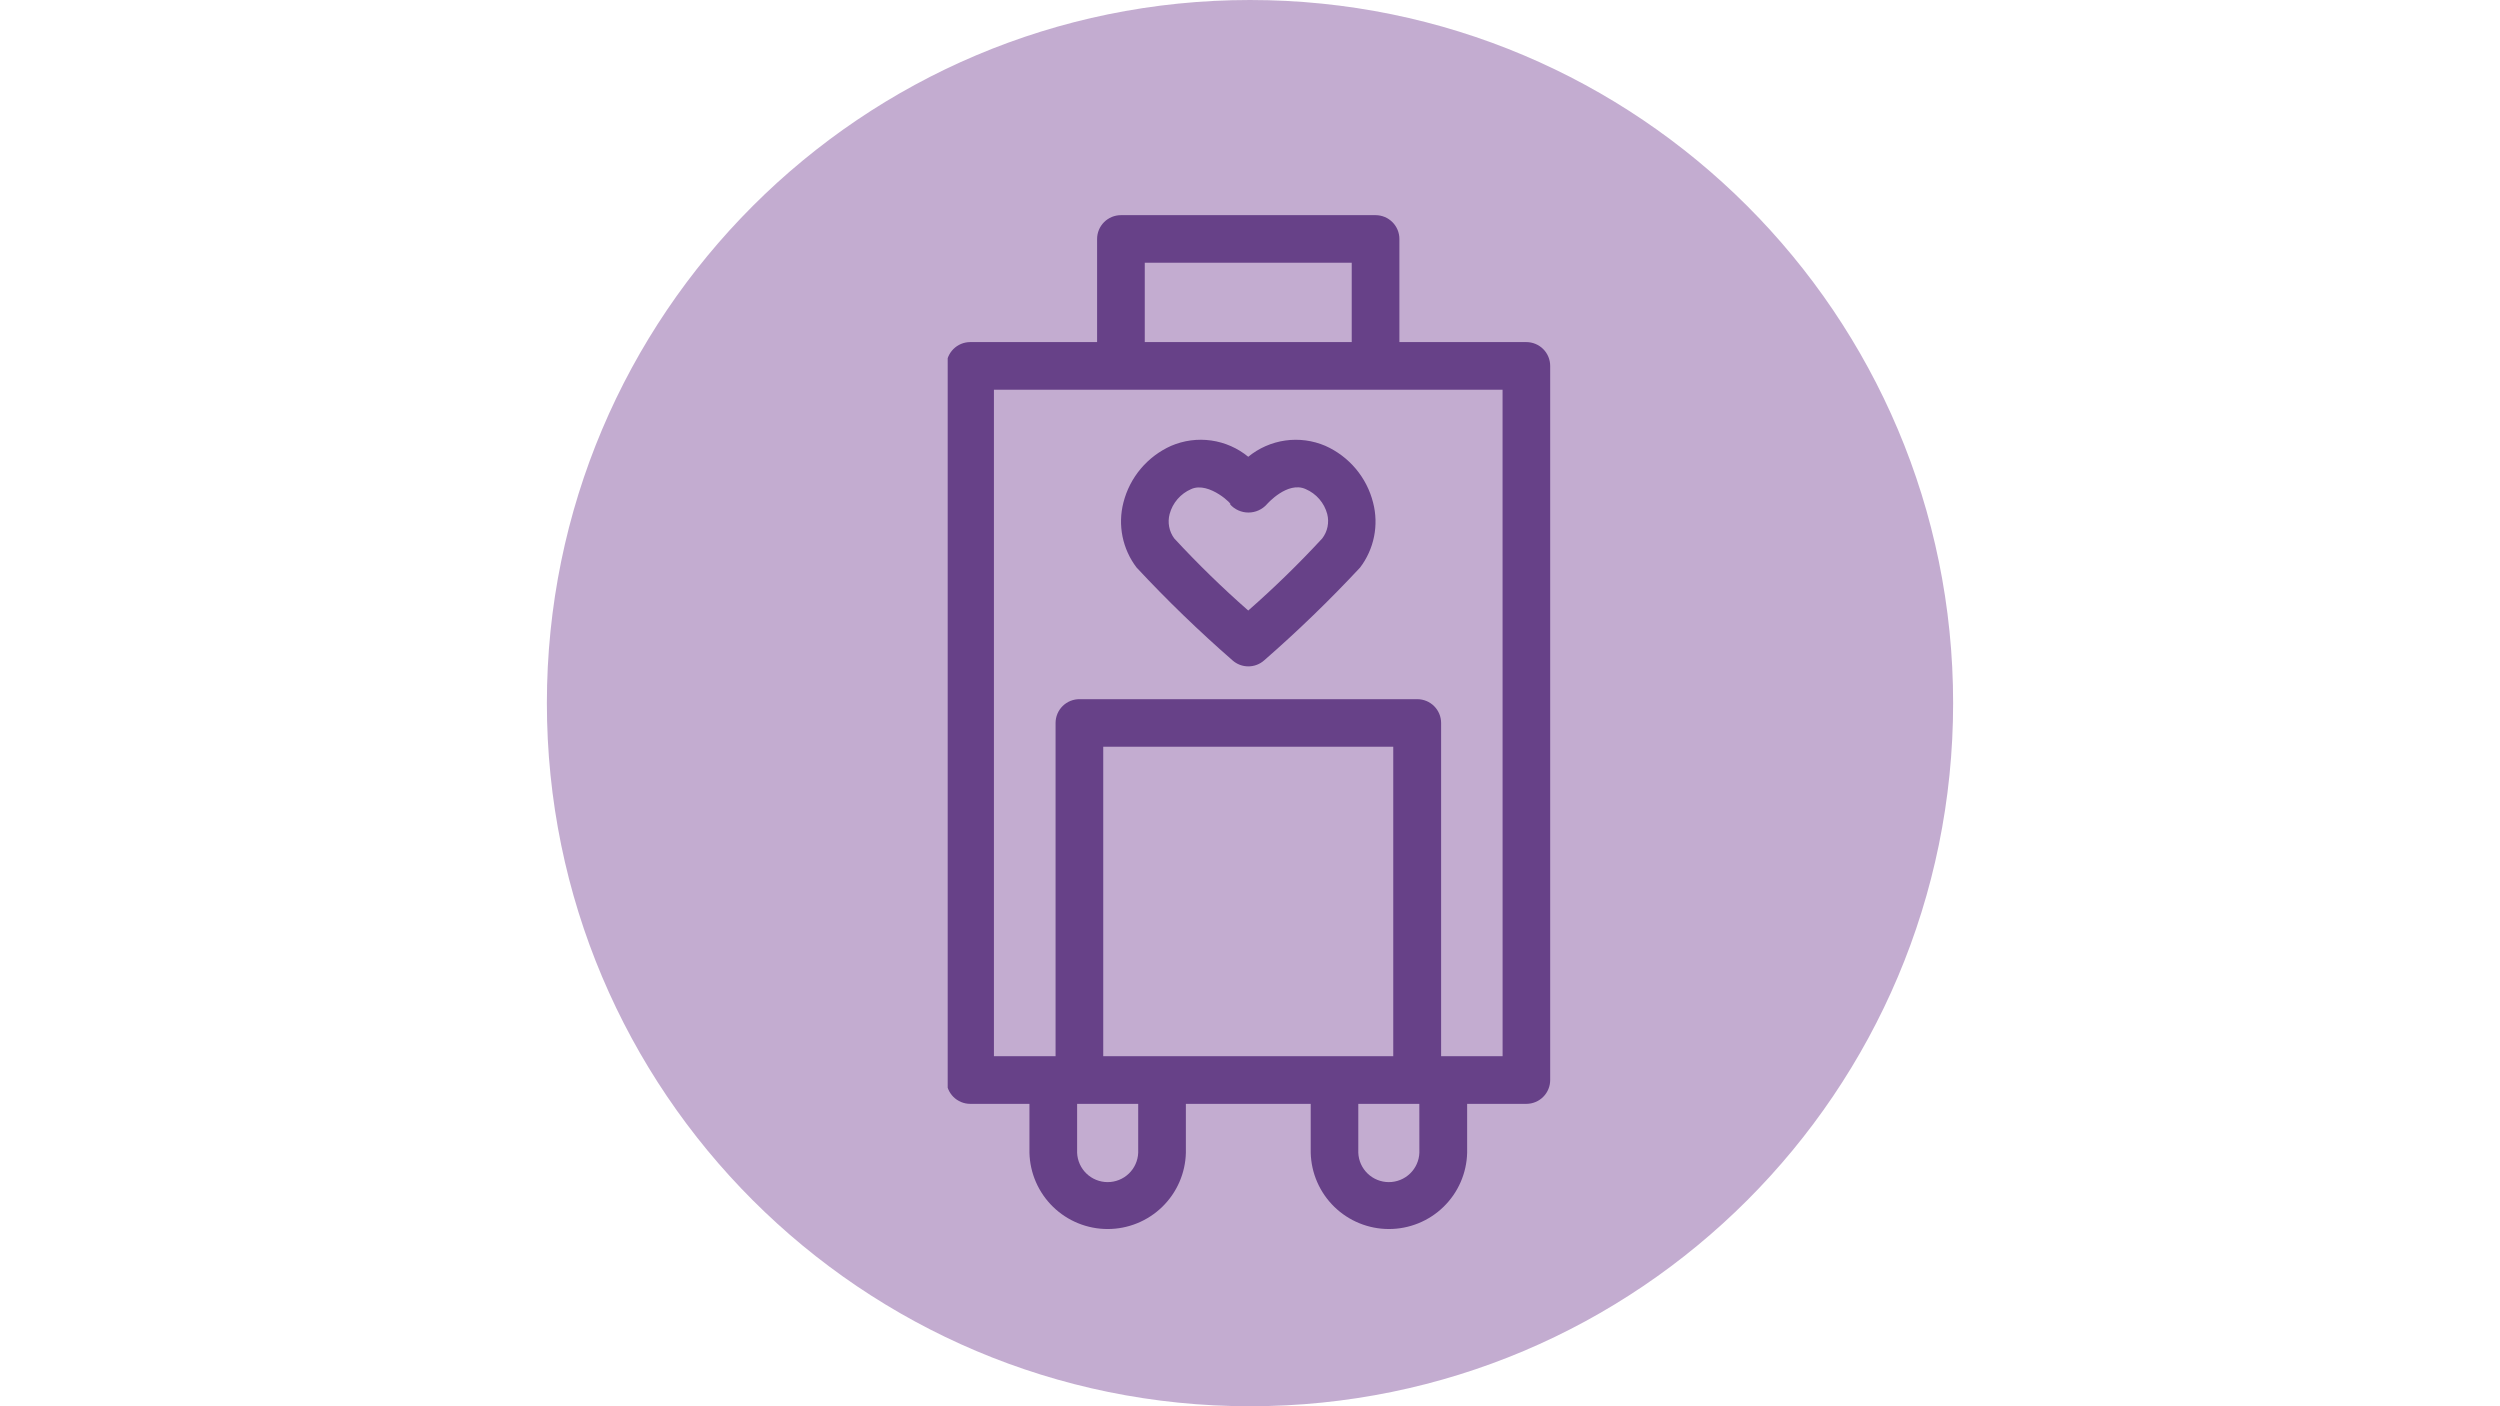 <svg xmlns="http://www.w3.org/2000/svg" xmlns:xlink="http://www.w3.org/1999/xlink" width="1920" zoomAndPan="magnify" viewBox="0 0 1440 810" height="1080" preserveAspectRatio="xMidYMid meet" version="1.0"><defs><clipPath id="a0ccd06702"><path d="M 315 0 L 1125 0 L 1125 810 L 315 810 Z M 315 0 " clip-rule="nonzero"/></clipPath><clipPath id="8451b39004"><path d="M 720 0 C 496.324 0 315 181.324 315 405 C 315 628.676 496.324 810 720 810 C 943.676 810 1125 628.676 1125 405 C 1125 181.324 943.676 0 720 0 " clip-rule="nonzero"/></clipPath><clipPath id="e198e88e3f"><path d="M 545.871 123 L 893 123 L 893 708 L 545.871 708 Z M 545.871 123 " clip-rule="nonzero"/></clipPath></defs><g clip-path="url(#a0ccd06702)"><g clip-path="url(#8451b39004)"><path fill="#c3acd0" d="M 315 0 L 1125 0 L 1125 810 L 315 810 Z M 315 0 " fill-opacity="1" fill-rule="nonzero"/></g></g><g clip-path="url(#e198e88e3f)"><path fill="#674188" d="M 879.137 197.039 L 806.055 197.039 L 806.055 137.629 C 806.055 136.73 805.965 135.84 805.785 134.957 C 805.609 134.078 805.348 133.223 805.004 132.391 C 804.656 131.559 804.234 130.77 803.734 130.023 C 803.234 129.277 802.664 128.586 802.031 127.949 C 801.395 127.312 800.699 126.746 799.953 126.246 C 799.203 125.746 798.414 125.324 797.582 124.977 C 796.75 124.633 795.895 124.371 795.012 124.195 C 794.129 124.02 793.238 123.93 792.34 123.93 L 645.641 123.93 C 644.742 123.93 643.848 124.02 642.965 124.195 C 642.086 124.371 641.227 124.633 640.395 124.977 C 639.566 125.324 638.773 125.746 638.027 126.246 C 637.277 126.746 636.586 127.312 635.949 127.949 C 635.312 128.586 634.746 129.277 634.246 130.023 C 633.742 130.77 633.32 131.559 632.977 132.391 C 632.629 133.223 632.371 134.078 632.191 134.957 C 632.016 135.84 631.926 136.73 631.926 137.629 L 631.926 197.039 L 558.844 197.039 C 557.941 197.043 557.047 197.133 556.164 197.309 C 555.281 197.484 554.422 197.746 553.59 198.094 C 552.758 198.438 551.969 198.863 551.219 199.363 C 550.473 199.863 549.777 200.434 549.141 201.07 C 548.504 201.707 547.938 202.402 547.438 203.148 C 546.938 203.898 546.516 204.688 546.168 205.52 C 545.824 206.352 545.566 207.211 545.391 208.094 C 545.215 208.977 545.125 209.867 545.125 210.77 L 545.125 622.09 C 545.125 622.992 545.215 623.883 545.391 624.766 C 545.566 625.648 545.824 626.508 546.168 627.34 C 546.516 628.172 546.938 628.961 547.438 629.711 C 547.938 630.457 548.504 631.152 549.141 631.789 C 549.777 632.426 550.473 632.996 551.219 633.496 C 551.969 633.996 552.758 634.422 553.59 634.766 C 554.422 635.113 555.281 635.375 556.164 635.551 C 557.047 635.727 557.941 635.816 558.844 635.82 L 592.961 635.82 L 592.961 663.996 C 592.996 665.445 593.102 666.891 593.277 668.332 C 593.449 669.773 593.695 671.203 594.008 672.621 C 594.324 674.035 594.703 675.434 595.152 676.816 C 595.602 678.195 596.117 679.551 596.699 680.883 C 597.277 682.215 597.922 683.512 598.629 684.781 C 599.336 686.051 600.102 687.281 600.926 688.477 C 601.75 689.668 602.633 690.82 603.57 691.93 C 604.508 693.039 605.496 694.102 606.535 695.117 C 607.574 696.129 608.66 697.09 609.793 698 C 610.926 698.91 612.102 699.762 613.316 700.555 C 614.531 701.352 615.781 702.086 617.07 702.762 C 618.355 703.434 619.672 704.047 621.02 704.594 C 622.363 705.141 623.734 705.621 625.125 706.035 C 626.52 706.453 627.926 706.797 629.352 707.078 C 630.777 707.355 632.215 707.566 633.66 707.707 C 635.109 707.848 636.559 707.918 638.012 707.918 C 639.465 707.918 640.914 707.848 642.359 707.707 C 643.805 707.566 645.242 707.355 646.668 707.078 C 648.094 706.801 649.504 706.453 650.895 706.035 C 652.289 705.621 653.656 705.141 655.004 704.594 C 656.348 704.047 657.664 703.434 658.949 702.762 C 660.238 702.086 661.488 701.352 662.703 700.555 C 663.918 699.762 665.094 698.91 666.227 698 C 667.359 697.09 668.445 696.129 669.484 695.117 C 670.523 694.102 671.516 693.039 672.449 691.93 C 673.387 690.82 674.27 689.668 675.094 688.477 C 675.922 687.281 676.688 686.051 677.391 684.781 C 678.098 683.512 678.742 682.215 679.324 680.883 C 679.902 679.551 680.418 678.195 680.867 676.816 C 681.316 675.434 681.699 674.035 682.012 672.621 C 682.324 671.203 682.57 669.773 682.746 668.332 C 682.922 666.891 683.027 665.445 683.062 663.996 L 683.062 635.82 L 754.973 635.82 L 754.973 663.996 C 755.008 665.445 755.113 666.891 755.289 668.332 C 755.461 669.773 755.707 671.203 756.02 672.621 C 756.336 674.035 756.715 675.434 757.164 676.816 C 757.613 678.195 758.129 679.551 758.711 680.883 C 759.289 682.211 759.934 683.512 760.641 684.781 C 761.348 686.051 762.113 687.281 762.938 688.477 C 763.762 689.668 764.645 690.82 765.582 691.93 C 766.52 693.039 767.508 694.102 768.547 695.117 C 769.586 696.129 770.672 697.09 771.805 698 C 772.938 698.91 774.113 699.762 775.328 700.555 C 776.543 701.352 777.797 702.086 779.082 702.762 C 780.367 703.434 781.684 704.047 783.031 704.594 C 784.375 705.141 785.746 705.621 787.137 706.035 C 788.531 706.453 789.938 706.797 791.363 707.078 C 792.789 707.355 794.227 707.566 795.672 707.707 C 797.121 707.848 798.57 707.914 800.023 707.914 C 801.477 707.914 802.926 707.848 804.371 707.707 C 805.816 707.566 807.254 707.355 808.68 707.078 C 810.105 706.797 811.516 706.453 812.906 706.035 C 814.297 705.621 815.668 705.141 817.016 704.594 C 818.359 704.047 819.676 703.434 820.961 702.762 C 822.25 702.086 823.5 701.352 824.715 700.555 C 825.93 699.762 827.105 698.91 828.238 698 C 829.371 697.09 830.457 696.129 831.496 695.117 C 832.535 694.102 833.527 693.039 834.461 691.93 C 835.398 690.82 836.281 689.668 837.105 688.477 C 837.934 687.281 838.699 686.051 839.402 684.781 C 840.109 683.512 840.754 682.211 841.336 680.883 C 841.914 679.551 842.43 678.195 842.879 676.816 C 843.328 675.434 843.711 674.035 844.023 672.621 C 844.336 671.203 844.582 669.773 844.758 668.332 C 844.934 666.891 845.039 665.445 845.074 663.996 L 845.074 635.82 L 879.191 635.82 C 880.09 635.816 880.984 635.727 881.867 635.551 C 882.75 635.375 883.609 635.113 884.441 634.766 C 885.273 634.422 886.062 633.996 886.812 633.496 C 887.562 632.996 888.254 632.426 888.891 631.789 C 889.527 631.152 890.094 630.457 890.598 629.711 C 891.098 628.961 891.52 628.168 891.863 627.336 C 892.207 626.508 892.469 625.648 892.645 624.766 C 892.82 623.883 892.906 622.992 892.906 622.09 L 892.906 210.77 C 892.906 209.867 892.816 208.973 892.641 208.086 C 892.465 207.203 892.203 206.344 891.859 205.508 C 891.512 204.676 891.086 203.883 890.586 203.133 C 890.082 202.383 889.512 201.688 888.871 201.051 C 888.23 200.414 887.535 199.844 886.785 199.344 C 886.031 198.844 885.238 198.422 884.402 198.078 C 883.57 197.734 882.707 197.473 881.82 197.301 C 880.934 197.125 880.039 197.039 879.137 197.039 Z M 659.383 151.332 L 778.594 151.332 L 778.594 197.039 L 659.383 197.039 Z M 655.602 663.996 C 655.559 665.121 655.406 666.23 655.148 667.328 C 654.891 668.422 654.531 669.484 654.07 670.512 C 653.609 671.539 653.055 672.512 652.406 673.434 C 651.758 674.355 651.027 675.203 650.215 675.984 C 649.402 676.766 648.523 677.461 647.578 678.074 C 646.629 678.684 645.633 679.203 644.59 679.621 C 643.543 680.043 642.469 680.359 641.359 680.574 C 640.254 680.789 639.137 680.895 638.012 680.895 C 636.883 680.895 635.766 680.789 634.66 680.574 C 633.555 680.359 632.477 680.043 631.434 679.621 C 630.387 679.203 629.391 678.684 628.445 678.074 C 627.496 677.461 626.617 676.766 625.805 675.984 C 624.992 675.203 624.262 674.355 623.613 673.434 C 622.965 672.512 622.41 671.539 621.949 670.512 C 621.488 669.484 621.129 668.422 620.871 667.328 C 620.613 666.23 620.461 665.121 620.418 663.996 L 620.418 635.82 L 655.602 635.82 Z M 635.465 608.387 L 635.465 430.133 L 802.512 430.133 L 802.512 608.387 Z M 817.559 663.996 C 817.516 665.121 817.367 666.23 817.109 667.328 C 816.852 668.422 816.492 669.484 816.031 670.512 C 815.57 671.539 815.012 672.512 814.363 673.434 C 813.715 674.355 812.984 675.203 812.172 675.984 C 811.359 676.766 810.48 677.461 809.535 678.074 C 808.59 678.688 807.594 679.203 806.547 679.621 C 805.5 680.043 804.426 680.359 803.32 680.574 C 802.211 680.789 801.098 680.898 799.969 680.898 C 798.84 680.898 797.727 680.789 796.617 680.574 C 795.512 680.359 794.438 680.043 793.391 679.621 C 792.344 679.203 791.348 678.688 790.402 678.074 C 789.457 677.461 788.578 676.766 787.766 675.984 C 786.953 675.203 786.223 674.355 785.574 673.434 C 784.926 672.512 784.367 671.539 783.906 670.512 C 783.445 669.484 783.086 668.422 782.828 667.328 C 782.57 666.23 782.422 665.121 782.379 663.996 L 782.379 635.82 L 817.535 635.82 Z M 865.5 608.387 L 830.078 608.387 L 830.078 416.43 C 830.078 415.531 829.988 414.641 829.812 413.758 C 829.637 412.875 829.379 412.016 829.035 411.188 C 828.688 410.355 828.266 409.566 827.766 408.816 C 827.266 408.07 826.699 407.375 826.062 406.742 C 825.422 406.105 824.73 405.535 823.98 405.035 C 823.234 404.535 822.441 404.113 821.609 403.77 C 820.777 403.426 819.922 403.168 819.039 402.992 C 818.152 402.816 817.262 402.727 816.363 402.727 L 621.938 402.727 C 621.027 402.715 620.125 402.789 619.23 402.953 C 618.336 403.121 617.469 403.371 616.621 403.707 C 615.777 404.047 614.977 404.465 614.215 404.961 C 613.453 405.461 612.75 406.027 612.102 406.664 C 611.453 407.301 610.871 407.996 610.363 408.75 C 609.852 409.504 609.422 410.297 609.07 411.137 C 608.719 411.973 608.457 412.84 608.277 413.73 C 608.098 414.621 608.008 415.52 608.008 416.43 L 608.008 608.387 L 572.504 608.387 L 572.504 224.469 L 865.473 224.469 Z M 865.5 608.387 " fill-opacity="1" fill-rule="nonzero"/></g><path fill="#674188" d="M 763.387 256.797 C 761.578 256.023 759.727 255.375 757.828 254.852 C 755.93 254.332 754.008 253.941 752.055 253.684 C 750.105 253.426 748.145 253.301 746.18 253.309 C 744.211 253.32 742.254 253.461 740.305 253.738 C 738.355 254.016 736.438 254.422 734.543 254.961 C 732.652 255.5 730.805 256.168 729.004 256.957 C 727.203 257.75 725.461 258.66 723.785 259.688 C 722.109 260.715 720.512 261.855 718.988 263.102 C 717.469 261.852 715.871 260.711 714.195 259.684 C 712.52 258.652 710.781 257.742 708.98 256.949 C 707.176 256.156 705.332 255.488 703.438 254.949 C 701.547 254.41 699.625 254.004 697.676 253.727 C 695.727 253.449 693.77 253.305 691.801 253.297 C 689.832 253.289 687.875 253.414 685.922 253.672 C 683.973 253.934 682.047 254.324 680.148 254.848 C 678.254 255.371 676.398 256.02 674.59 256.797 C 672.906 257.547 671.27 258.391 669.68 259.328 C 668.09 260.266 666.559 261.289 665.082 262.398 C 663.609 263.508 662.203 264.695 660.863 265.965 C 659.523 267.234 658.262 268.574 657.074 269.984 C 655.883 271.398 654.781 272.871 653.762 274.406 C 652.738 275.945 651.809 277.531 650.969 279.172 C 650.125 280.816 649.383 282.5 648.73 284.223 C 648.082 285.949 647.531 287.707 647.078 289.496 C 646.668 291.09 646.352 292.703 646.121 294.336 C 645.895 295.969 645.762 297.605 645.719 299.254 C 645.676 300.898 645.727 302.543 645.871 304.184 C 646.016 305.824 646.25 307.453 646.578 309.066 C 646.906 310.684 647.32 312.273 647.828 313.84 C 648.336 315.41 648.93 316.941 649.613 318.441 C 650.293 319.941 651.055 321.402 651.902 322.816 C 652.746 324.23 653.672 325.59 654.668 326.902 C 672.156 345.672 690.57 363.488 709.906 380.352 C 710.531 380.906 711.199 381.402 711.914 381.836 C 712.625 382.27 713.375 382.637 714.152 382.934 C 714.934 383.23 715.734 383.457 716.559 383.605 C 717.379 383.758 718.207 383.832 719.043 383.832 C 719.879 383.832 720.707 383.758 721.527 383.605 C 722.352 383.457 723.152 383.23 723.93 382.934 C 724.711 382.637 725.461 382.27 726.172 381.836 C 726.887 381.402 727.555 380.906 728.18 380.352 C 747.516 363.488 765.93 345.672 783.414 326.902 C 784.41 325.59 785.328 324.227 786.172 322.809 C 787.012 321.395 787.77 319.934 788.445 318.434 C 789.121 316.93 789.711 315.398 790.215 313.828 C 790.715 312.262 791.129 310.668 791.453 309.055 C 791.777 307.441 792.008 305.812 792.145 304.172 C 792.285 302.531 792.332 300.891 792.285 299.242 C 792.238 297.598 792.098 295.961 791.867 294.328 C 791.637 292.699 791.312 291.09 790.898 289.496 C 790.449 287.707 789.898 285.949 789.246 284.223 C 788.598 282.5 787.852 280.816 787.012 279.172 C 786.172 277.531 785.238 275.945 784.219 274.406 C 783.199 272.871 782.094 271.398 780.906 269.984 C 779.719 268.574 778.457 267.234 777.117 265.965 C 775.777 264.695 774.371 263.508 772.895 262.398 C 771.422 261.289 769.891 260.266 768.301 259.328 C 766.711 258.391 765.074 257.547 763.387 256.797 Z M 761.602 310.141 C 748.121 324.727 733.918 338.57 718.988 351.672 C 704.062 338.57 689.855 324.727 676.375 310.141 C 675.637 309.145 675.02 308.078 674.523 306.941 C 674.027 305.805 673.664 304.625 673.434 303.406 C 673.203 302.188 673.109 300.961 673.156 299.723 C 673.203 298.48 673.391 297.262 673.711 296.066 C 674.137 294.48 674.73 292.965 675.496 291.512 C 676.266 290.062 677.184 288.719 678.258 287.477 C 679.328 286.234 680.527 285.129 681.852 284.156 C 683.176 283.188 684.59 282.375 686.098 281.727 C 696.512 276.938 711.105 291.621 708.441 290.426 C 708.773 290.801 709.125 291.16 709.496 291.496 C 709.867 291.836 710.254 292.152 710.66 292.453 C 711.062 292.75 711.484 293.023 711.918 293.277 C 712.352 293.531 712.797 293.762 713.254 293.965 C 713.711 294.172 714.18 294.355 714.656 294.512 C 715.133 294.668 715.617 294.797 716.109 294.902 C 716.598 295.008 717.094 295.09 717.594 295.141 C 718.094 295.195 718.594 295.219 719.098 295.219 C 719.598 295.219 720.098 295.195 720.598 295.141 C 721.098 295.09 721.594 295.008 722.082 294.902 C 722.574 294.797 723.059 294.668 723.535 294.512 C 724.012 294.355 724.48 294.172 724.938 293.965 C 725.395 293.762 725.844 293.531 726.277 293.277 C 726.707 293.023 727.129 292.75 727.531 292.453 C 727.938 292.152 728.324 291.836 728.695 291.496 C 729.066 291.16 729.418 290.801 729.75 290.426 C 729.75 290.426 741.547 276.91 752.094 281.727 C 753.602 282.375 755.02 283.188 756.34 284.156 C 757.664 285.129 758.863 286.234 759.934 287.477 C 761.008 288.719 761.926 290.062 762.695 291.512 C 763.461 292.965 764.059 294.48 764.48 296.066 C 764.789 297.27 764.957 298.496 764.988 299.738 C 765.016 300.984 764.906 302.215 764.66 303.434 C 764.41 304.652 764.027 305.828 763.512 306.961 C 762.996 308.09 762.359 309.152 761.602 310.141 Z M 761.602 310.141 " fill-opacity="1" fill-rule="nonzero"/></svg>